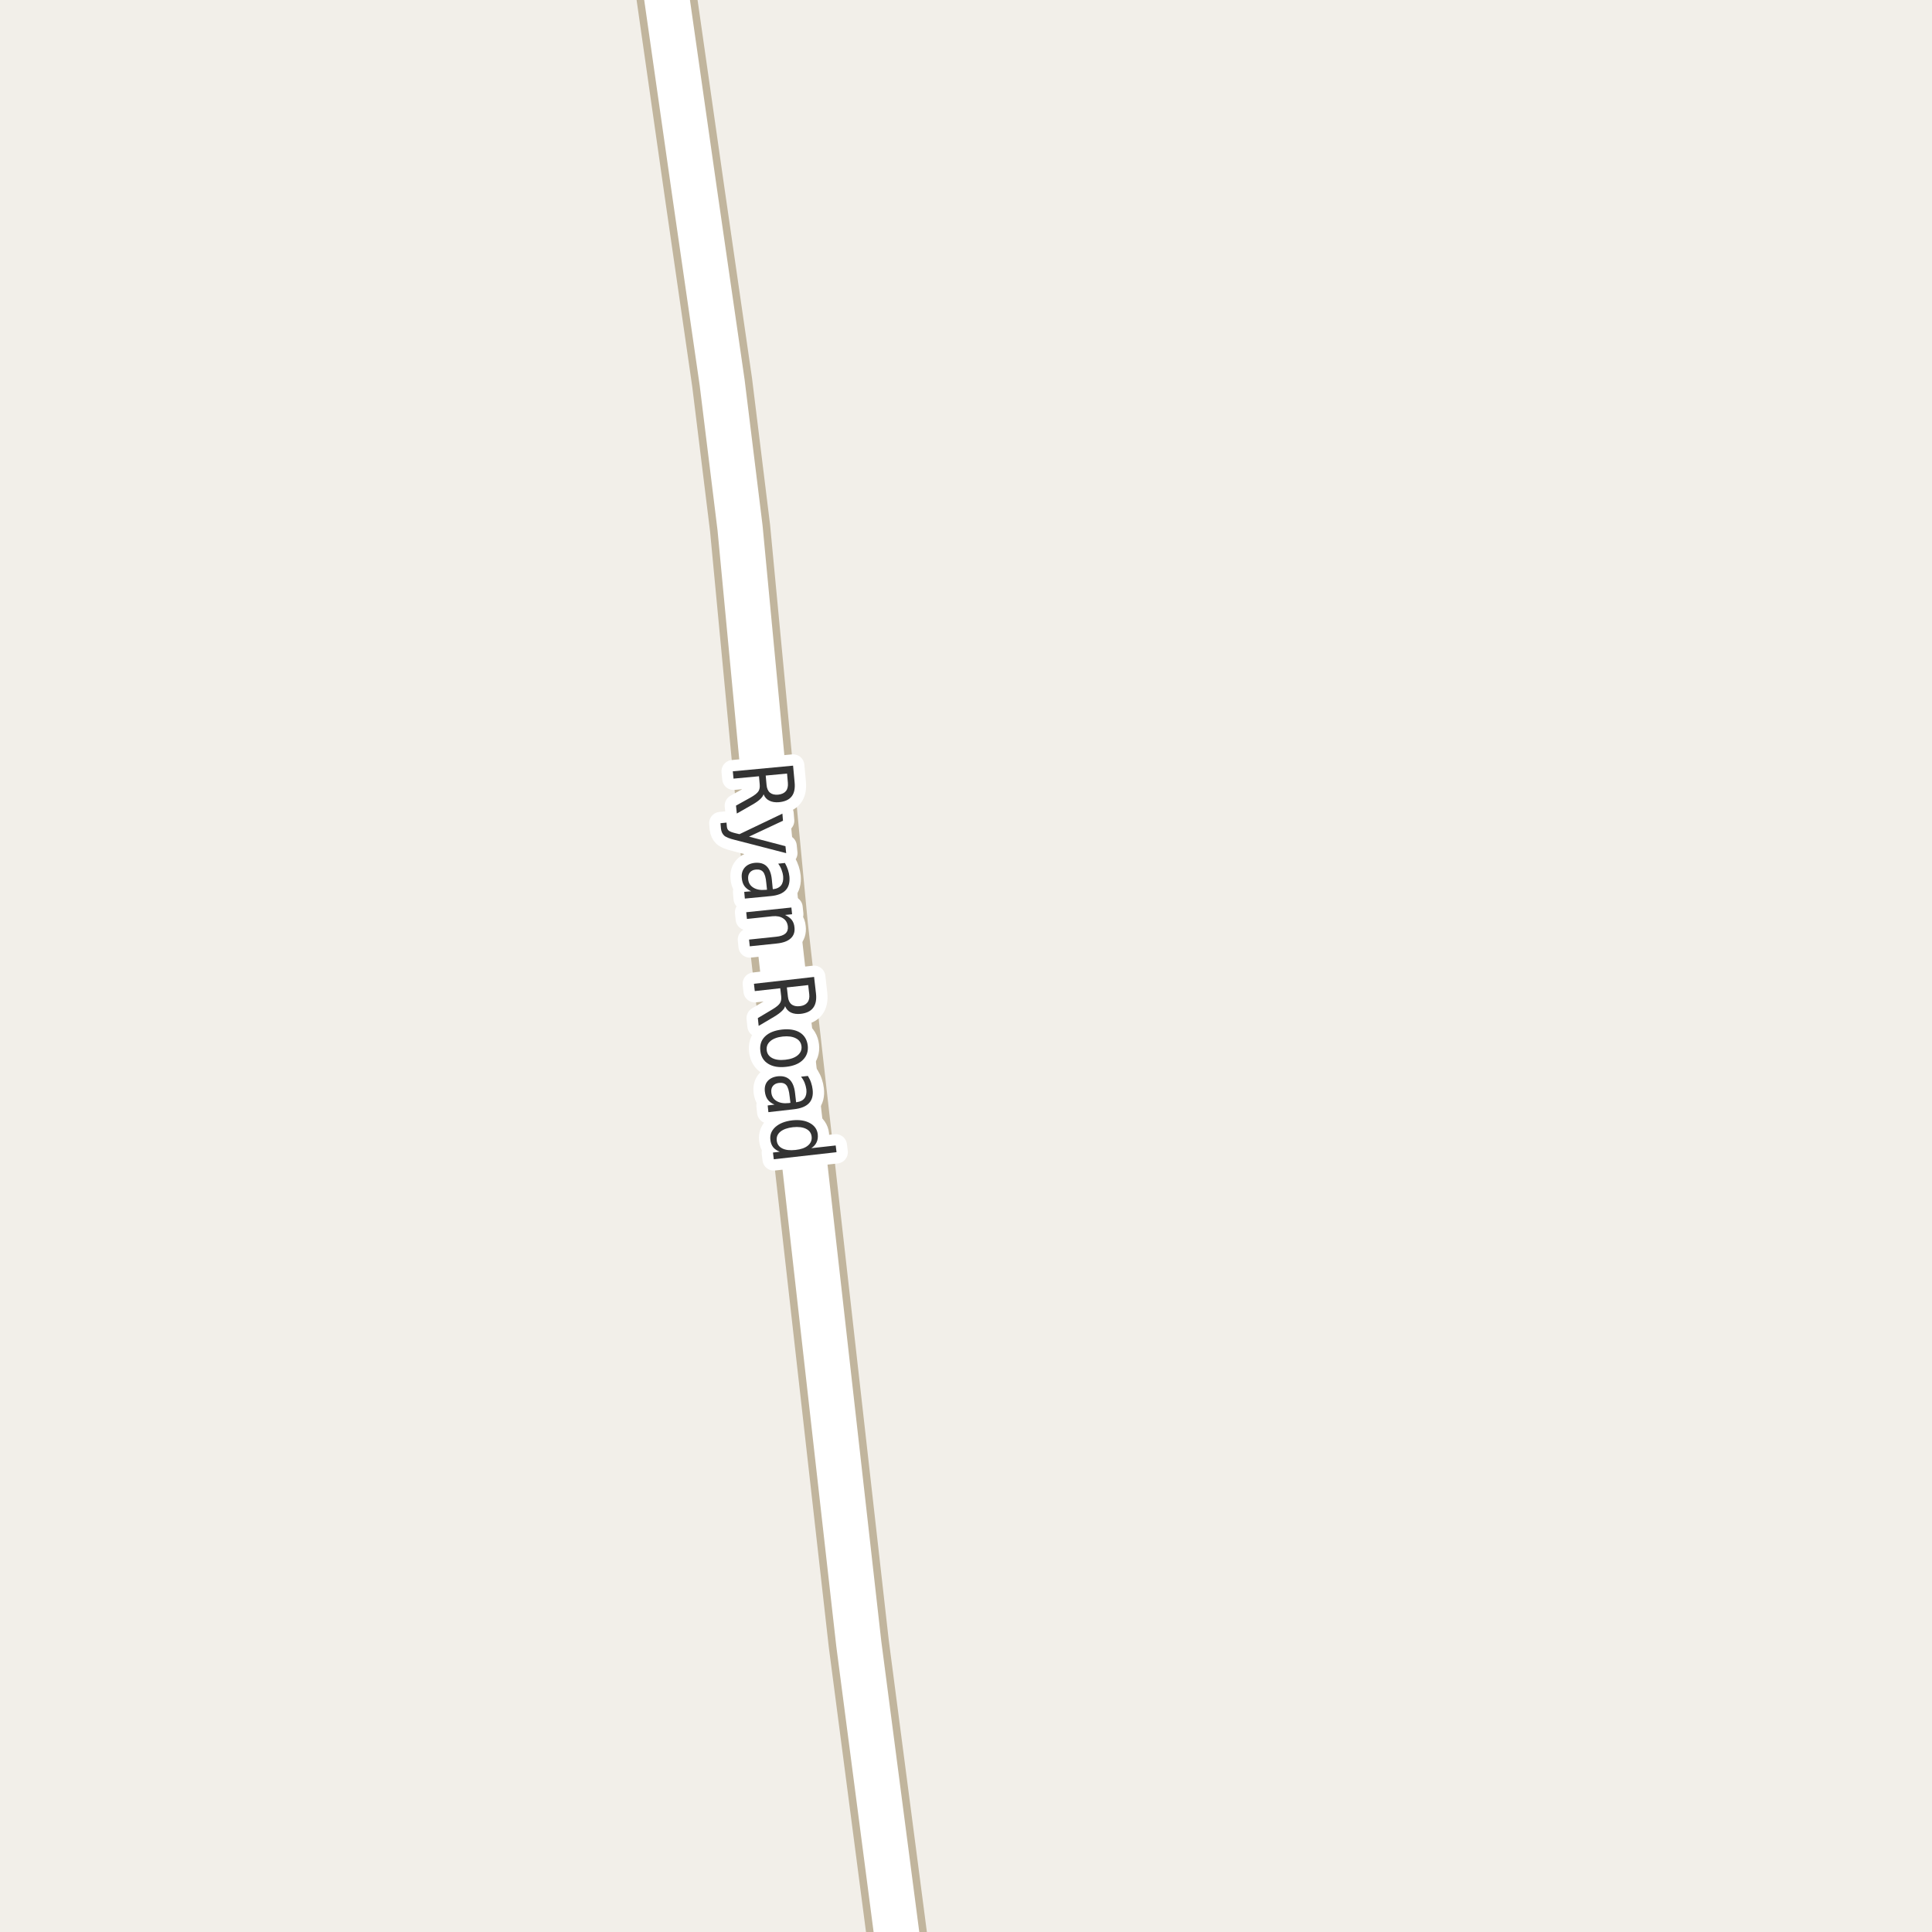 <?xml version="1.0" encoding="UTF-8"?>
<svg xmlns="http://www.w3.org/2000/svg" xmlns:xlink="http://www.w3.org/1999/xlink" width="256pt" height="256pt" viewBox="0 0 256 256" version="1.1">
<g id="surface2">
<rect x="0" y="0" width="256" height="256" style="fill:rgb(94.902%,93.725%,91.373%);fill-opacity:1;stroke:none;"/>
<path style="fill:none;stroke-width:8;stroke-linecap:round;stroke-linejoin:round;stroke:rgb(75.686%,70.98%,61.569%);stroke-opacity:1;stroke-miterlimit:10;" d="M 119.828 264 L 113.793 217.797 L 103.051 122.598 L 98.062 69.965 L 95.688 50.688 L 91.961 24.961 L 87.105 -9 "/>
<path style="fill:none;stroke-width:6;stroke-linecap:round;stroke-linejoin:round;stroke:rgb(100%,100%,100%);stroke-opacity:1;stroke-miterlimit:10;" d="M 119.828 264 L 113.793 217.797 L 103.051 122.598 L 98.062 69.965 L 95.688 50.688 L 91.961 24.961 L 87.105 -9 "/>
<path style="fill:none;stroke-width:3;stroke-linecap:round;stroke-linejoin:round;stroke:rgb(100%,100%,100%);stroke-opacity:1;stroke-miterlimit:10;" d="M 101.18 105.25 C 101.105 105.469 100.949 105.688 100.711 105.906 C 100.48 106.125 100.148 106.359 99.711 106.609 L 97.633 107.797 L 97.523 106.75 L 99.492 105.656 C 100 105.363 100.336 105.098 100.492 104.859 C 100.648 104.617 100.703 104.305 100.664 103.922 L 100.57 102.859 L 97.195 103.172 L 97.102 102.203 L 105.086 101.453 L 105.289 103.641 C 105.371 104.473 105.242 105.102 104.898 105.531 C 104.555 105.969 103.992 106.223 103.211 106.297 C 102.719 106.336 102.297 106.27 101.945 106.094 C 101.59 105.926 101.336 105.645 101.18 105.25 Z M 104.289 102.5 L 101.461 102.766 L 101.57 103.984 C 101.609 104.461 101.762 104.812 102.023 105.031 C 102.293 105.25 102.656 105.336 103.117 105.297 C 103.586 105.242 103.922 105.086 104.133 104.828 C 104.352 104.566 104.438 104.195 104.398 103.719 Z M 97.391 111.297 C 96.652 111.117 96.168 110.922 95.938 110.703 C 95.711 110.484 95.574 110.18 95.531 109.797 L 95.469 109.078 L 96.266 109 L 96.312 109.531 C 96.336 109.77 96.418 109.945 96.562 110.062 C 96.711 110.188 97.027 110.305 97.516 110.422 L 97.984 110.531 L 103.672 107.812 L 103.75 108.75 L 99.25 110.859 L 104.078 112.125 L 104.172 113.047 Z M 101.539 117.004 C 101.477 116.285 101.336 115.793 101.117 115.535 C 100.906 115.285 100.586 115.18 100.148 115.223 C 99.812 115.254 99.555 115.379 99.367 115.598 C 99.18 115.824 99.102 116.117 99.133 116.473 C 99.172 116.973 99.402 117.352 99.82 117.613 C 100.234 117.871 100.762 117.973 101.398 117.91 L 101.633 117.895 Z M 102.117 118.738 L 98.695 119.066 L 98.617 118.176 L 99.523 118.098 C 99.137 117.918 98.84 117.684 98.633 117.395 C 98.434 117.113 98.32 116.754 98.289 116.316 C 98.234 115.773 98.367 115.32 98.68 114.957 C 98.992 114.602 99.434 114.395 100.008 114.332 C 100.684 114.27 101.211 114.418 101.586 114.785 C 101.969 115.16 102.199 115.754 102.273 116.566 L 102.398 117.816 L 102.492 117.816 C 102.949 117.762 103.289 117.59 103.508 117.301 C 103.727 117.008 103.812 116.617 103.773 116.129 C 103.742 115.824 103.668 115.527 103.555 115.238 C 103.449 114.957 103.305 114.691 103.117 114.441 L 104.008 114.348 C 104.184 114.668 104.32 114.977 104.414 115.27 C 104.508 115.559 104.57 115.852 104.602 116.145 C 104.672 116.926 104.508 117.527 104.102 117.957 C 103.695 118.395 103.031 118.652 102.117 118.738 Z M 102.957 125.016 L 99.348 125.391 L 99.254 124.5 L 102.832 124.125 C 103.395 124.07 103.805 123.93 104.066 123.703 C 104.324 123.473 104.434 123.16 104.395 122.766 C 104.34 122.285 104.133 121.926 103.77 121.688 C 103.414 121.445 102.945 121.352 102.363 121.406 L 98.973 121.766 L 98.879 120.875 L 104.863 120.25 L 104.957 121.141 L 104.02 121.234 C 104.402 121.41 104.699 121.629 104.91 121.891 C 105.117 122.16 105.238 122.488 105.27 122.875 C 105.34 123.477 105.18 123.961 104.785 124.328 C 104.387 124.703 103.777 124.93 102.957 125.016 Z M 104.027 133.324 C 103.973 133.543 103.828 133.762 103.59 133.98 C 103.359 134.207 103.027 134.453 102.59 134.715 L 100.527 135.934 L 100.418 134.902 L 102.355 133.746 C 102.863 133.441 103.191 133.172 103.34 132.934 C 103.496 132.703 103.551 132.395 103.512 132.012 L 103.387 130.949 L 100.012 131.324 L 99.902 130.355 L 107.871 129.449 L 108.121 131.637 C 108.215 132.457 108.09 133.094 107.746 133.543 C 107.41 133.988 106.859 134.254 106.09 134.34 C 105.59 134.391 105.16 134.332 104.809 134.168 C 104.453 134 104.191 133.719 104.027 133.324 Z M 107.09 130.527 L 104.262 130.84 L 104.402 132.059 C 104.453 132.527 104.609 132.863 104.871 133.074 C 105.141 133.293 105.512 133.375 105.98 133.324 C 106.438 133.27 106.77 133.109 106.98 132.84 C 107.199 132.578 107.281 132.215 107.23 131.746 Z M 106.203 138.641 C 106.148 138.16 105.898 137.805 105.453 137.578 C 105.004 137.348 104.426 137.27 103.719 137.344 C 103 137.426 102.453 137.629 102.078 137.953 C 101.703 138.273 101.539 138.676 101.594 139.156 C 101.645 139.625 101.891 139.973 102.328 140.203 C 102.766 140.43 103.344 140.504 104.062 140.422 C 104.77 140.348 105.316 140.148 105.703 139.828 C 106.086 139.504 106.254 139.109 106.203 138.641 Z M 107.031 138.547 C 107.113 139.305 106.898 139.938 106.391 140.438 C 105.891 140.945 105.148 141.254 104.172 141.359 C 103.191 141.473 102.395 141.336 101.781 140.953 C 101.176 140.578 100.832 140.008 100.75 139.25 C 100.656 138.469 100.863 137.828 101.375 137.328 C 101.883 136.836 102.629 136.535 103.609 136.422 C 104.586 136.316 105.379 136.445 105.984 136.812 C 106.586 137.188 106.938 137.766 107.031 138.547 Z M 104.629 145.258 C 104.555 144.539 104.41 144.047 104.191 143.789 C 103.973 143.539 103.645 143.438 103.207 143.492 C 102.863 143.531 102.598 143.668 102.41 143.898 C 102.23 144.125 102.164 144.418 102.207 144.773 C 102.258 145.273 102.492 145.648 102.91 145.898 C 103.336 146.148 103.867 146.234 104.504 146.164 L 104.738 146.133 Z M 105.238 146.977 L 101.816 147.367 L 101.723 146.477 L 102.629 146.367 C 102.23 146.199 101.93 145.977 101.723 145.695 C 101.523 145.422 101.398 145.07 101.348 144.633 C 101.285 144.078 101.402 143.621 101.707 143.258 C 102.02 142.902 102.461 142.688 103.035 142.617 C 103.711 142.543 104.242 142.688 104.629 143.055 C 105.012 143.418 105.254 144.008 105.348 144.82 L 105.488 146.055 L 105.582 146.039 C 106.039 145.984 106.379 145.812 106.598 145.523 C 106.816 145.23 106.898 144.84 106.848 144.352 C 106.805 144.047 106.727 143.75 106.613 143.461 C 106.496 143.18 106.34 142.914 106.145 142.664 L 107.051 142.57 C 107.238 142.871 107.379 143.168 107.473 143.461 C 107.574 143.762 107.645 144.059 107.676 144.352 C 107.77 145.121 107.613 145.727 107.207 146.164 C 106.801 146.602 106.145 146.871 105.238 146.977 Z M 107.5 152.141 L 110.734 151.781 L 110.844 152.672 L 102.531 153.609 L 102.422 152.719 L 103.328 152.609 C 102.941 152.461 102.645 152.258 102.438 152 C 102.238 151.738 102.117 151.41 102.078 151.016 C 102.004 150.359 102.227 149.797 102.75 149.328 C 103.281 148.859 104.02 148.566 104.969 148.453 C 105.906 148.348 106.688 148.469 107.312 148.812 C 107.938 149.156 108.285 149.656 108.359 150.312 C 108.398 150.707 108.348 151.055 108.203 151.359 C 108.066 151.66 107.832 151.922 107.5 152.141 Z M 105.078 149.359 C 104.348 149.441 103.789 149.641 103.406 149.953 C 103.031 150.266 102.867 150.656 102.922 151.125 C 102.973 151.602 103.219 151.953 103.656 152.172 C 104.094 152.391 104.676 152.457 105.406 152.375 C 106.125 152.301 106.672 152.109 107.047 151.797 C 107.43 151.484 107.598 151.086 107.547 150.609 C 107.492 150.141 107.25 149.797 106.812 149.578 C 106.375 149.359 105.797 149.285 105.078 149.359 Z M 105.078 149.359 "/>
<path style=" stroke:none;fill-rule:evenodd;fill:rgb(20%,20%,20%);fill-opacity:1;" d="M 101.18 105.25 C 101.105 105.469 100.949 105.688 100.711 105.906 C 100.48 106.125 100.148 106.359 99.711 106.609 L 97.633 107.797 L 97.523 106.75 L 99.492 105.656 C 100 105.363 100.336 105.098 100.492 104.859 C 100.648 104.617 100.703 104.305 100.664 103.922 L 100.57 102.859 L 97.195 103.172 L 97.102 102.203 L 105.086 101.453 L 105.289 103.641 C 105.371 104.473 105.242 105.102 104.898 105.531 C 104.555 105.969 103.992 106.223 103.211 106.297 C 102.719 106.336 102.297 106.27 101.945 106.094 C 101.59 105.926 101.336 105.645 101.18 105.25 Z M 104.289 102.5 L 101.461 102.766 L 101.57 103.984 C 101.609 104.461 101.762 104.812 102.023 105.031 C 102.293 105.25 102.656 105.336 103.117 105.297 C 103.586 105.242 103.922 105.086 104.133 104.828 C 104.352 104.566 104.438 104.195 104.398 103.719 Z M 97.391 111.297 C 96.652 111.117 96.168 110.922 95.938 110.703 C 95.711 110.484 95.574 110.18 95.531 109.797 L 95.469 109.078 L 96.266 109 L 96.312 109.531 C 96.336 109.77 96.418 109.945 96.562 110.062 C 96.711 110.188 97.027 110.305 97.516 110.422 L 97.984 110.531 L 103.672 107.812 L 103.75 108.75 L 99.25 110.859 L 104.078 112.125 L 104.172 113.047 Z M 101.539 117.004 C 101.477 116.285 101.336 115.793 101.117 115.535 C 100.906 115.285 100.586 115.18 100.148 115.223 C 99.812 115.254 99.555 115.379 99.367 115.598 C 99.18 115.824 99.102 116.117 99.133 116.473 C 99.172 116.973 99.402 117.352 99.82 117.613 C 100.234 117.871 100.762 117.973 101.398 117.91 L 101.633 117.895 Z M 102.117 118.738 L 98.695 119.066 L 98.617 118.176 L 99.523 118.098 C 99.137 117.918 98.84 117.684 98.633 117.395 C 98.434 117.113 98.32 116.754 98.289 116.316 C 98.234 115.773 98.367 115.32 98.68 114.957 C 98.992 114.602 99.434 114.395 100.008 114.332 C 100.684 114.27 101.211 114.418 101.586 114.785 C 101.969 115.16 102.199 115.754 102.273 116.566 L 102.398 117.816 L 102.492 117.816 C 102.949 117.762 103.289 117.59 103.508 117.301 C 103.727 117.008 103.812 116.617 103.773 116.129 C 103.742 115.824 103.668 115.527 103.555 115.238 C 103.449 114.957 103.305 114.691 103.117 114.441 L 104.008 114.348 C 104.184 114.668 104.32 114.977 104.414 115.27 C 104.508 115.559 104.57 115.852 104.602 116.145 C 104.672 116.926 104.508 117.527 104.102 117.957 C 103.695 118.395 103.031 118.652 102.117 118.738 Z M 102.957 125.016 L 99.348 125.391 L 99.254 124.5 L 102.832 124.125 C 103.395 124.07 103.805 123.93 104.066 123.703 C 104.324 123.473 104.434 123.16 104.395 122.766 C 104.34 122.285 104.133 121.926 103.77 121.688 C 103.414 121.445 102.945 121.352 102.363 121.406 L 98.973 121.766 L 98.879 120.875 L 104.863 120.25 L 104.957 121.141 L 104.02 121.234 C 104.402 121.41 104.699 121.629 104.91 121.891 C 105.117 122.16 105.238 122.488 105.27 122.875 C 105.34 123.477 105.18 123.961 104.785 124.328 C 104.387 124.703 103.777 124.93 102.957 125.016 Z M 104.027 133.324 C 103.973 133.543 103.828 133.762 103.59 133.98 C 103.359 134.207 103.027 134.453 102.59 134.715 L 100.527 135.934 L 100.418 134.902 L 102.355 133.746 C 102.863 133.441 103.191 133.172 103.34 132.934 C 103.496 132.703 103.551 132.395 103.512 132.012 L 103.387 130.949 L 100.012 131.324 L 99.902 130.355 L 107.871 129.449 L 108.121 131.637 C 108.215 132.457 108.09 133.094 107.746 133.543 C 107.41 133.988 106.859 134.254 106.09 134.34 C 105.59 134.391 105.16 134.332 104.809 134.168 C 104.453 134 104.191 133.719 104.027 133.324 Z M 107.09 130.527 L 104.262 130.84 L 104.402 132.059 C 104.453 132.527 104.609 132.863 104.871 133.074 C 105.141 133.293 105.512 133.375 105.98 133.324 C 106.438 133.27 106.77 133.109 106.98 132.84 C 107.199 132.578 107.281 132.215 107.23 131.746 Z M 106.203 138.641 C 106.148 138.16 105.898 137.805 105.453 137.578 C 105.004 137.348 104.426 137.27 103.719 137.344 C 103 137.426 102.453 137.629 102.078 137.953 C 101.703 138.273 101.539 138.676 101.594 139.156 C 101.645 139.625 101.891 139.973 102.328 140.203 C 102.766 140.43 103.344 140.504 104.062 140.422 C 104.77 140.348 105.316 140.148 105.703 139.828 C 106.086 139.504 106.254 139.109 106.203 138.641 Z M 107.031 138.547 C 107.113 139.305 106.898 139.938 106.391 140.438 C 105.891 140.945 105.148 141.254 104.172 141.359 C 103.191 141.473 102.395 141.336 101.781 140.953 C 101.176 140.578 100.832 140.008 100.75 139.25 C 100.656 138.469 100.863 137.828 101.375 137.328 C 101.883 136.836 102.629 136.535 103.609 136.422 C 104.586 136.316 105.379 136.445 105.984 136.812 C 106.586 137.188 106.938 137.766 107.031 138.547 Z M 104.629 145.258 C 104.555 144.539 104.41 144.047 104.191 143.789 C 103.973 143.539 103.645 143.438 103.207 143.492 C 102.863 143.531 102.598 143.668 102.41 143.898 C 102.23 144.125 102.164 144.418 102.207 144.773 C 102.258 145.273 102.492 145.648 102.91 145.898 C 103.336 146.148 103.867 146.234 104.504 146.164 L 104.738 146.133 Z M 105.238 146.977 L 101.816 147.367 L 101.723 146.477 L 102.629 146.367 C 102.23 146.199 101.93 145.977 101.723 145.695 C 101.523 145.422 101.398 145.07 101.348 144.633 C 101.285 144.078 101.402 143.621 101.707 143.258 C 102.02 142.902 102.461 142.688 103.035 142.617 C 103.711 142.543 104.242 142.688 104.629 143.055 C 105.012 143.418 105.254 144.008 105.348 144.82 L 105.488 146.055 L 105.582 146.039 C 106.039 145.984 106.379 145.812 106.598 145.523 C 106.816 145.23 106.898 144.84 106.848 144.352 C 106.805 144.047 106.727 143.75 106.613 143.461 C 106.496 143.18 106.34 142.914 106.145 142.664 L 107.051 142.57 C 107.238 142.871 107.379 143.168 107.473 143.461 C 107.574 143.762 107.645 144.059 107.676 144.352 C 107.77 145.121 107.613 145.727 107.207 146.164 C 106.801 146.602 106.145 146.871 105.238 146.977 Z M 107.5 152.141 L 110.734 151.781 L 110.844 152.672 L 102.531 153.609 L 102.422 152.719 L 103.328 152.609 C 102.941 152.461 102.645 152.258 102.438 152 C 102.238 151.738 102.117 151.41 102.078 151.016 C 102.004 150.359 102.227 149.797 102.75 149.328 C 103.281 148.859 104.02 148.566 104.969 148.453 C 105.906 148.348 106.688 148.469 107.312 148.812 C 107.938 149.156 108.285 149.656 108.359 150.312 C 108.398 150.707 108.348 151.055 108.203 151.359 C 108.066 151.66 107.832 151.922 107.5 152.141 Z M 105.078 149.359 C 104.348 149.441 103.789 149.641 103.406 149.953 C 103.031 150.266 102.867 150.656 102.922 151.125 C 102.973 151.602 103.219 151.953 103.656 152.172 C 104.094 152.391 104.676 152.457 105.406 152.375 C 106.125 152.301 106.672 152.109 107.047 151.797 C 107.43 151.484 107.598 151.086 107.547 150.609 C 107.492 150.141 107.25 149.797 106.812 149.578 C 106.375 149.359 105.797 149.285 105.078 149.359 Z M 105.078 149.359 "/>
</g>
</svg>

